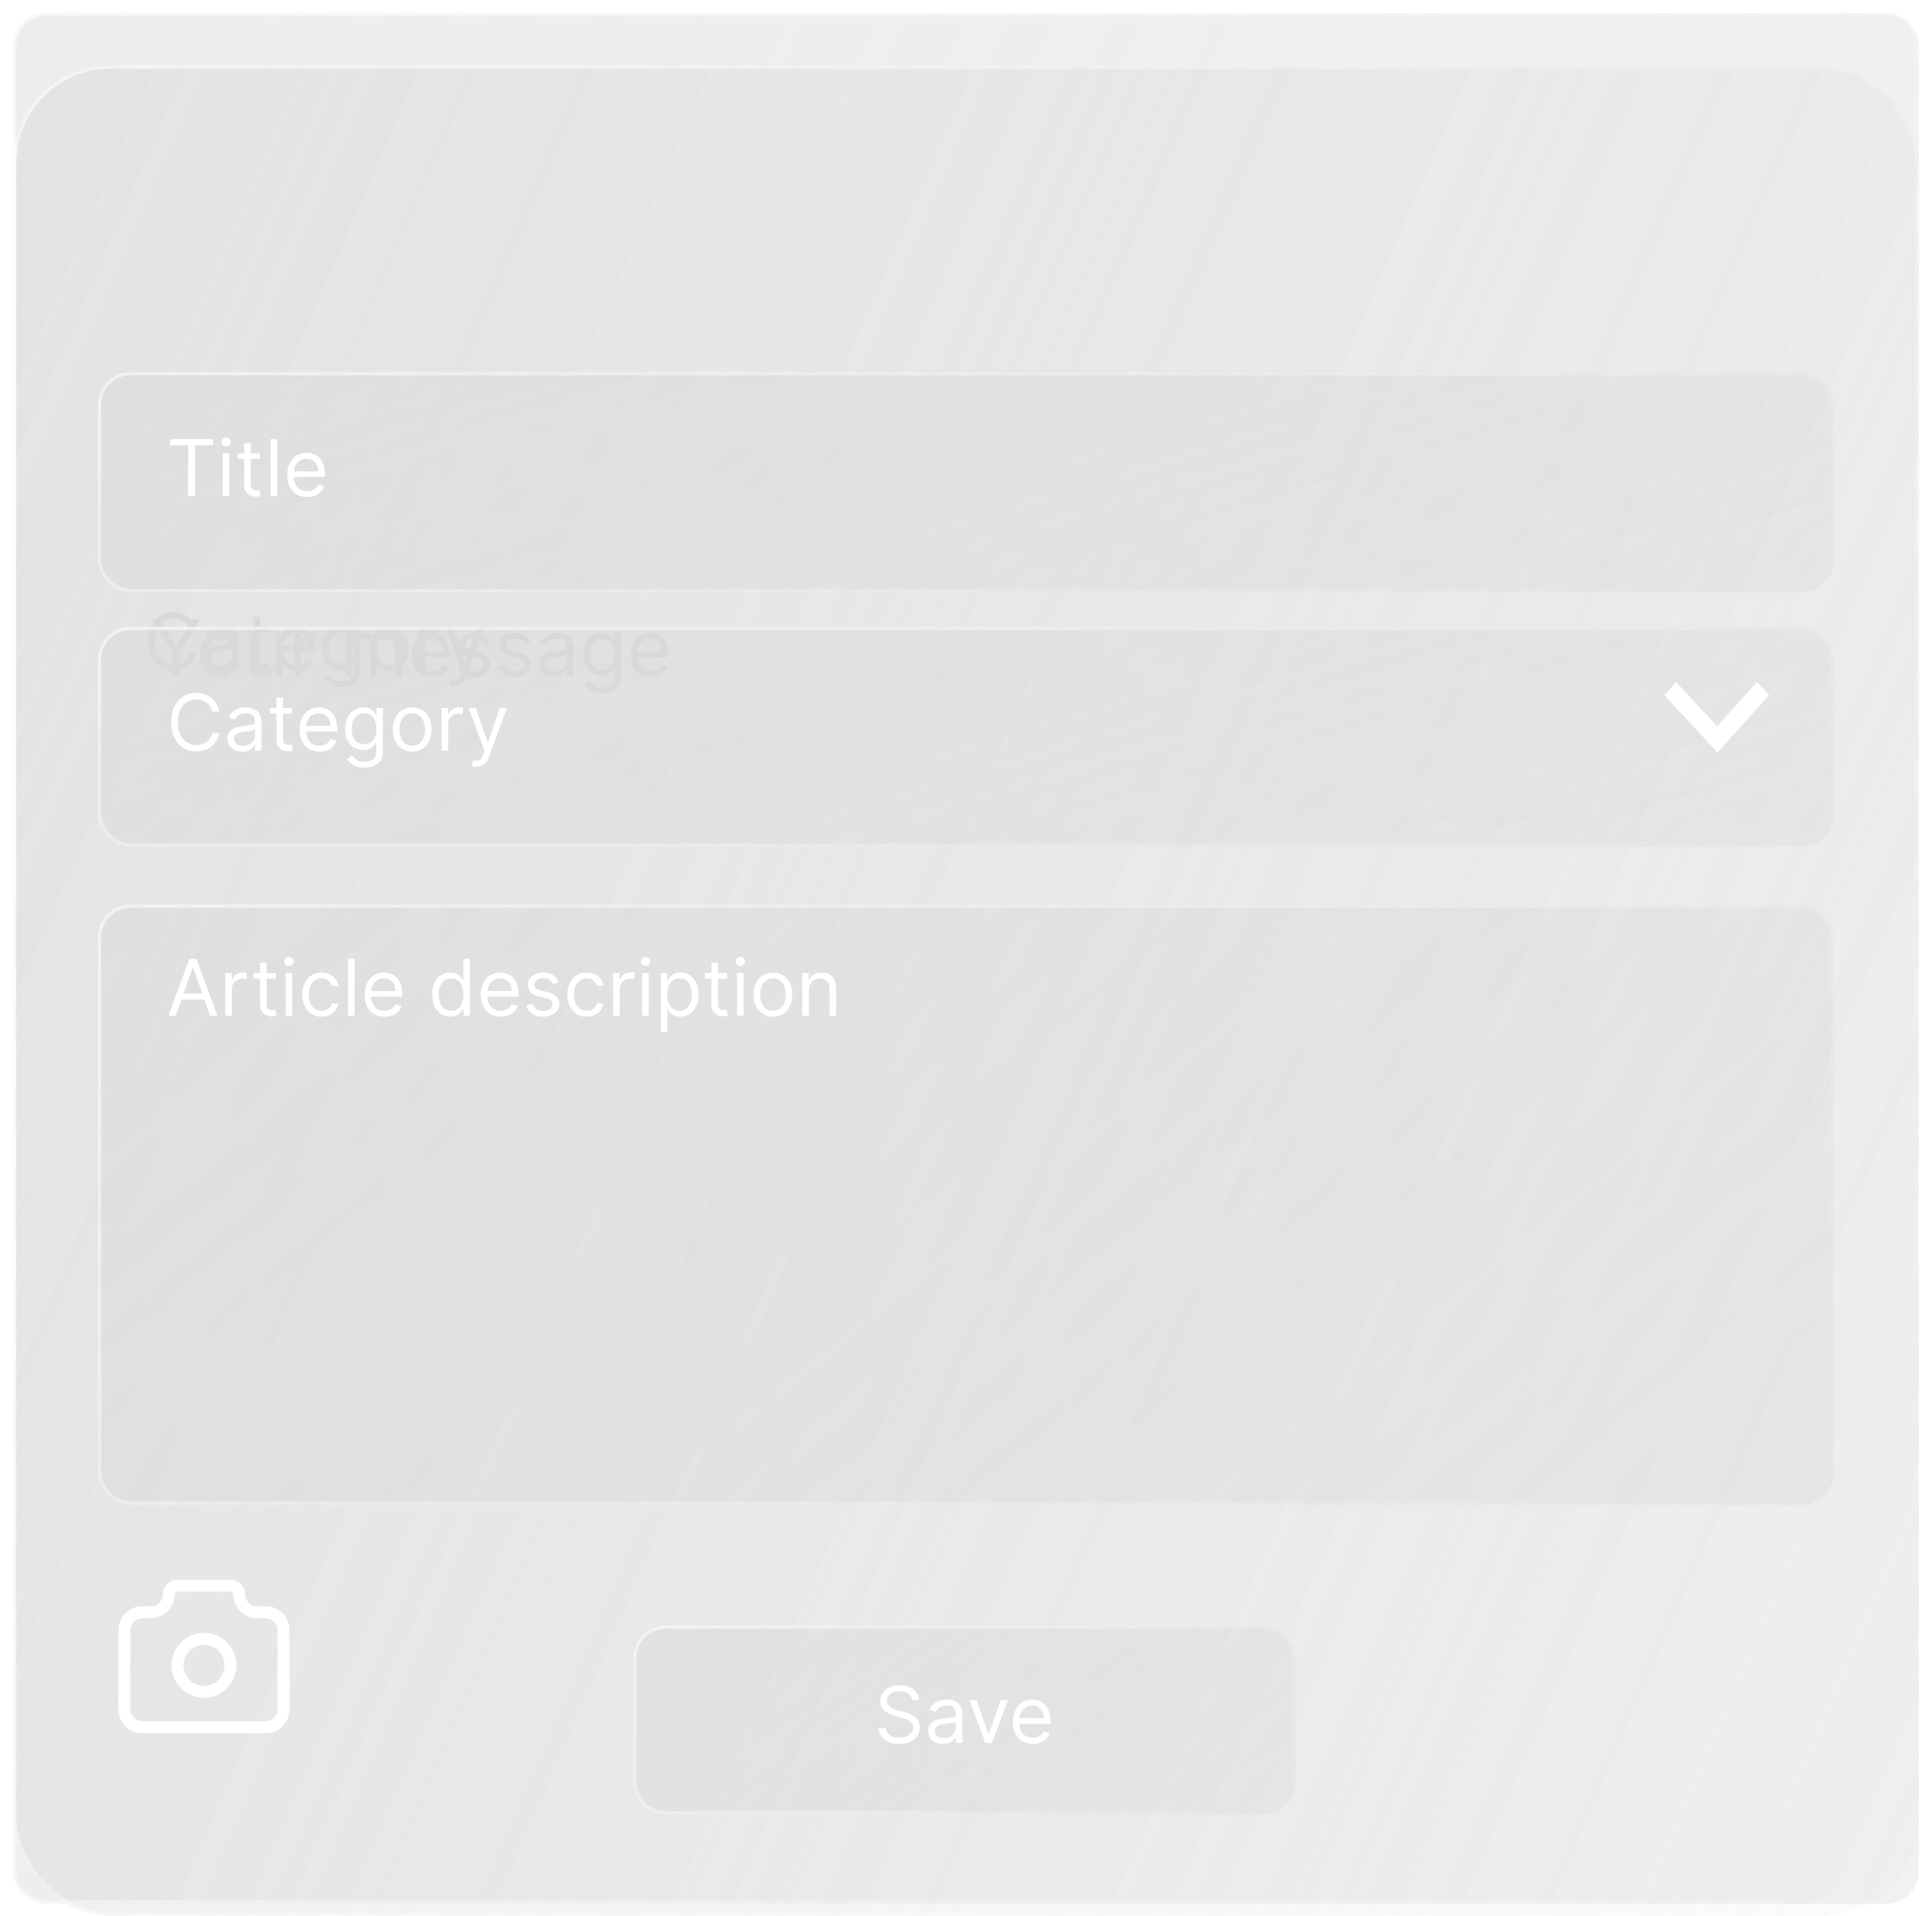 <svg width="592" height="587" viewBox="0 0 592 587" fill="none" xmlns="http://www.w3.org/2000/svg">
<g filter="url(#filter0_bi_195_8197)">
<rect x="4" width="584" height="579.231" rx="10" fill="url(#paint0_linear_195_8197)" fill-opacity="0.6"/>
<g filter="url(#filter1_bd_195_8197)">
<rect x="4" y="12" width="584" height="567" rx="30" fill="url(#paint1_linear_195_8197)" fill-opacity="0.6" shape-rendering="crispEdges"/>
<rect x="4.5" y="12.5" width="583" height="566" rx="29.5" stroke="url(#paint2_linear_195_8197)" stroke-opacity="0.6" shape-rendering="crispEdges"/>
</g>
<g filter="url(#filter2_bi_195_8197)">
<rect x="30" y="106" width="532" height="67.45" rx="10" fill="url(#paint3_linear_195_8197)" fill-opacity="0.6"/>
<rect x="30.5" y="106.5" width="531" height="66.45" rx="9.5" stroke="url(#paint4_linear_195_8197)" stroke-opacity="0.6"/>
</g>
<path d="M52.159 132.42V130.545H65.25V132.42H59.761V148H57.648V132.42H52.159ZM68.239 148V134.909H70.251V148H68.239ZM69.262 132.727C68.87 132.727 68.532 132.594 68.248 132.327C67.969 132.06 67.83 131.739 67.83 131.364C67.83 130.989 67.969 130.668 68.248 130.401C68.532 130.134 68.87 130 69.262 130C69.654 130 69.989 130.134 70.268 130.401C70.552 130.668 70.694 130.989 70.694 131.364C70.694 131.739 70.552 132.06 70.268 132.327C69.989 132.594 69.654 132.727 69.262 132.727ZM79.628 134.909V136.614H72.844V134.909H79.628ZM74.821 131.773H76.832V144.25C76.832 144.818 76.915 145.244 77.079 145.528C77.25 145.807 77.466 145.994 77.727 146.091C77.994 146.182 78.276 146.227 78.571 146.227C78.793 146.227 78.974 146.216 79.117 146.193C79.258 146.165 79.372 146.142 79.457 146.125L79.867 147.932C79.73 147.983 79.54 148.034 79.296 148.085C79.051 148.142 78.742 148.17 78.367 148.17C77.798 148.17 77.242 148.048 76.696 147.804C76.156 147.56 75.707 147.188 75.349 146.688C74.997 146.188 74.821 145.557 74.821 144.795V131.773ZM84.946 130.545V148H82.935V130.545H84.946ZM94.119 148.273C92.857 148.273 91.769 147.994 90.854 147.438C89.945 146.875 89.244 146.091 88.749 145.085C88.261 144.074 88.016 142.898 88.016 141.557C88.016 140.216 88.261 139.034 88.749 138.011C89.244 136.983 89.931 136.182 90.812 135.608C91.698 135.028 92.732 134.739 93.914 134.739C94.596 134.739 95.269 134.852 95.934 135.08C96.599 135.307 97.204 135.676 97.749 136.188C98.295 136.693 98.729 137.364 99.053 138.199C99.377 139.034 99.539 140.062 99.539 141.284V142.136H89.448V140.398H97.494C97.494 139.659 97.346 139 97.05 138.42C96.761 137.841 96.346 137.384 95.806 137.048C95.272 136.713 94.641 136.545 93.914 136.545C93.113 136.545 92.42 136.744 91.835 137.142C91.255 137.534 90.809 138.045 90.496 138.676C90.184 139.307 90.028 139.983 90.028 140.705V141.864C90.028 142.852 90.198 143.69 90.539 144.378C90.886 145.06 91.366 145.58 91.979 145.938C92.593 146.29 93.306 146.466 94.119 146.466C94.647 146.466 95.124 146.392 95.55 146.244C95.982 146.091 96.354 145.864 96.667 145.562C96.979 145.256 97.221 144.875 97.391 144.42L99.335 144.966C99.13 145.625 98.786 146.205 98.303 146.705C97.82 147.199 97.224 147.585 96.513 147.864C95.803 148.136 95.005 148.273 94.119 148.273Z" fill="white"/>
<path d="M46.614 185.729H49.034L53.875 193.877H54.08L58.92 185.729H61.341L55.034 195.99V203.184H52.92V195.99L46.614 185.729ZM67.269 203.456C66.087 203.456 65.05 203.175 64.158 202.613C63.271 202.05 62.578 201.263 62.078 200.252C61.584 199.24 61.337 198.059 61.337 196.706C61.337 195.343 61.584 194.152 62.078 193.135C62.578 192.118 63.271 191.328 64.158 190.766C65.05 190.203 66.087 189.922 67.269 189.922C68.45 189.922 69.484 190.203 70.371 190.766C71.263 191.328 71.956 192.118 72.45 193.135C72.95 194.152 73.2 195.343 73.2 196.706C73.2 198.059 72.95 199.24 72.45 200.252C71.956 201.263 71.263 202.05 70.371 202.613C69.484 203.175 68.45 203.456 67.269 203.456ZM67.269 201.65C68.166 201.65 68.905 201.419 69.484 200.959C70.064 200.499 70.493 199.894 70.771 199.144C71.05 198.394 71.189 197.581 71.189 196.706C71.189 195.831 71.05 195.016 70.771 194.26C70.493 193.505 70.064 192.894 69.484 192.428C68.905 191.962 68.166 191.729 67.269 191.729C66.371 191.729 65.632 191.962 65.053 192.428C64.473 192.894 64.044 193.505 63.766 194.26C63.487 195.016 63.348 195.831 63.348 196.706C63.348 197.581 63.487 198.394 63.766 199.144C64.044 199.894 64.473 200.499 65.053 200.959C65.632 201.419 66.371 201.65 67.269 201.65ZM84.521 197.831V190.093H86.532V203.184H84.521V200.968H84.384C84.077 201.632 83.6 202.198 82.952 202.664C82.305 203.124 81.487 203.354 80.498 203.354C79.68 203.354 78.952 203.175 78.316 202.817C77.68 202.453 77.18 201.908 76.816 201.181C76.452 200.448 76.271 199.525 76.271 198.411V190.093H78.282V198.275C78.282 199.229 78.549 199.99 79.083 200.559C79.623 201.127 80.31 201.411 81.146 201.411C81.646 201.411 82.154 201.283 82.671 201.027C83.194 200.772 83.631 200.38 83.984 199.851C84.342 199.323 84.521 198.65 84.521 197.831ZM90.216 203.184V190.093H92.159V192.07H92.296C92.534 191.422 92.966 190.897 93.591 190.493C94.216 190.09 94.921 189.888 95.704 189.888C95.852 189.888 96.037 189.891 96.258 189.897C96.48 189.902 96.648 189.911 96.761 189.922V191.968C96.693 191.951 96.537 191.925 96.293 191.891C96.054 191.851 95.801 191.831 95.534 191.831C94.898 191.831 94.329 191.965 93.829 192.232C93.335 192.493 92.943 192.857 92.653 193.323C92.369 193.783 92.227 194.309 92.227 194.9V203.184H90.216ZM105.896 203.184V190.093H107.839V192.138H108.009C108.282 191.439 108.722 190.897 109.33 190.51C109.938 190.118 110.668 189.922 111.521 189.922C112.384 189.922 113.103 190.118 113.677 190.51C114.256 190.897 114.708 191.439 115.032 192.138H115.168C115.504 191.462 116.006 190.925 116.677 190.527C117.347 190.124 118.151 189.922 119.089 189.922C120.259 189.922 121.217 190.289 121.961 191.022C122.705 191.749 123.077 192.882 123.077 194.422V203.184H121.066V194.422C121.066 193.456 120.802 192.766 120.273 192.351C119.745 191.936 119.123 191.729 118.407 191.729C117.487 191.729 116.773 192.007 116.268 192.564C115.762 193.115 115.509 193.814 115.509 194.661V203.184H113.464V194.218C113.464 193.473 113.222 192.874 112.739 192.419C112.256 191.959 111.634 191.729 110.873 191.729C110.35 191.729 109.862 191.868 109.407 192.147C108.958 192.425 108.594 192.811 108.316 193.306C108.043 193.794 107.907 194.36 107.907 195.002V203.184H105.896ZM132.244 203.456C130.982 203.456 129.894 203.178 128.979 202.621C128.07 202.059 127.369 201.275 126.874 200.269C126.386 199.257 126.141 198.081 126.141 196.74C126.141 195.4 126.386 194.218 126.874 193.195C127.369 192.167 128.056 191.365 128.937 190.792C129.823 190.212 130.857 189.922 132.039 189.922C132.721 189.922 133.394 190.036 134.059 190.263C134.724 190.49 135.329 190.86 135.874 191.371C136.42 191.877 136.854 192.547 137.178 193.382C137.502 194.218 137.664 195.246 137.664 196.468V197.32H127.573V195.581H135.619C135.619 194.843 135.471 194.184 135.175 193.604C134.886 193.025 134.471 192.567 133.931 192.232C133.397 191.897 132.766 191.729 132.039 191.729C131.238 191.729 130.545 191.928 129.96 192.326C129.38 192.718 128.934 193.229 128.621 193.86C128.309 194.49 128.153 195.167 128.153 195.888V197.047C128.153 198.036 128.323 198.874 128.664 199.561C129.011 200.243 129.491 200.763 130.104 201.121C130.718 201.473 131.431 201.65 132.244 201.65C132.772 201.65 133.249 201.576 133.675 201.428C134.107 201.275 134.479 201.047 134.792 200.746C135.104 200.439 135.346 200.059 135.516 199.604L137.46 200.15C137.255 200.809 136.911 201.388 136.428 201.888C135.945 202.382 135.349 202.769 134.638 203.047C133.928 203.32 133.13 203.456 132.244 203.456ZM149.996 193.025L148.19 193.536C148.076 193.235 147.908 192.942 147.687 192.658C147.471 192.368 147.175 192.13 146.8 191.942C146.425 191.755 145.945 191.661 145.36 191.661C144.559 191.661 143.891 191.846 143.357 192.215C142.829 192.578 142.565 193.042 142.565 193.604C142.565 194.104 142.746 194.499 143.11 194.789C143.474 195.078 144.042 195.32 144.815 195.513L146.758 195.99C147.928 196.275 148.8 196.709 149.374 197.294C149.948 197.874 150.235 198.621 150.235 199.536C150.235 200.286 150.019 200.956 149.587 201.547C149.161 202.138 148.565 202.604 147.798 202.945C147.031 203.286 146.138 203.456 145.121 203.456C143.786 203.456 142.681 203.167 141.806 202.587C140.931 202.007 140.377 201.161 140.144 200.047L142.053 199.57C142.235 200.275 142.579 200.803 143.085 201.155C143.596 201.507 144.263 201.684 145.087 201.684C146.025 201.684 146.769 201.485 147.32 201.087C147.877 200.684 148.156 200.201 148.156 199.638C148.156 199.184 147.996 198.803 147.678 198.496C147.36 198.184 146.871 197.951 146.212 197.797L144.031 197.286C142.832 197.002 141.951 196.561 141.388 195.965C140.832 195.363 140.553 194.61 140.553 193.706C140.553 192.968 140.761 192.314 141.175 191.746C141.596 191.178 142.167 190.732 142.888 190.408C143.616 190.084 144.44 189.922 145.36 189.922C146.656 189.922 147.673 190.206 148.411 190.775C149.156 191.343 149.684 192.093 149.996 193.025ZM162.536 193.025L160.729 193.536C160.615 193.235 160.447 192.942 160.226 192.658C160.01 192.368 159.714 192.13 159.339 191.942C158.964 191.755 158.484 191.661 157.899 191.661C157.098 191.661 156.43 191.846 155.896 192.215C155.368 192.578 155.104 193.042 155.104 193.604C155.104 194.104 155.286 194.499 155.649 194.789C156.013 195.078 156.581 195.32 157.354 195.513L159.297 195.99C160.467 196.275 161.339 196.709 161.913 197.294C162.487 197.874 162.774 198.621 162.774 199.536C162.774 200.286 162.558 200.956 162.126 201.547C161.7 202.138 161.104 202.604 160.337 202.945C159.57 203.286 158.678 203.456 157.661 203.456C156.325 203.456 155.22 203.167 154.345 202.587C153.47 202.007 152.916 201.161 152.683 200.047L154.592 199.57C154.774 200.275 155.118 200.803 155.624 201.155C156.135 201.507 156.803 201.684 157.626 201.684C158.564 201.684 159.308 201.485 159.859 201.087C160.416 200.684 160.695 200.201 160.695 199.638C160.695 199.184 160.536 198.803 160.217 198.496C159.899 198.184 159.411 197.951 158.751 197.797L156.57 197.286C155.371 197.002 154.49 196.561 153.928 195.965C153.371 195.363 153.092 194.61 153.092 193.706C153.092 192.968 153.3 192.314 153.714 191.746C154.135 191.178 154.706 190.732 155.428 190.408C156.155 190.084 156.979 189.922 157.899 189.922C159.195 189.922 160.212 190.206 160.95 190.775C161.695 191.343 162.223 192.093 162.536 193.025ZM169.654 203.49C168.825 203.49 168.072 203.334 167.396 203.022C166.719 202.703 166.183 202.246 165.785 201.65C165.387 201.047 165.188 200.32 165.188 199.468C165.188 198.718 165.336 198.11 165.631 197.644C165.927 197.172 166.322 196.803 166.816 196.536C167.31 196.269 167.856 196.07 168.452 195.939C169.055 195.803 169.66 195.695 170.268 195.615C171.063 195.513 171.708 195.436 172.202 195.385C172.702 195.328 173.066 195.235 173.293 195.104C173.526 194.973 173.643 194.746 173.643 194.422V194.354C173.643 193.513 173.413 192.86 172.952 192.394C172.498 191.928 171.808 191.695 170.881 191.695C169.921 191.695 169.168 191.905 168.623 192.326C168.077 192.746 167.694 193.195 167.472 193.672L165.563 192.99C165.904 192.195 166.359 191.576 166.927 191.132C167.501 190.684 168.126 190.371 168.802 190.195C169.484 190.013 170.154 189.922 170.813 189.922C171.234 189.922 171.717 189.973 172.262 190.076C172.813 190.172 173.344 190.374 173.856 190.681C174.373 190.988 174.802 191.451 175.143 192.07C175.484 192.689 175.654 193.519 175.654 194.559V203.184H173.643V201.411H173.54C173.404 201.695 173.177 201.999 172.859 202.323C172.54 202.647 172.117 202.922 171.589 203.15C171.06 203.377 170.415 203.49 169.654 203.49ZM169.961 201.684C170.756 201.684 171.427 201.527 171.972 201.215C172.523 200.902 172.938 200.499 173.217 200.005C173.501 199.51 173.643 198.99 173.643 198.445V196.604C173.558 196.706 173.37 196.8 173.08 196.885C172.796 196.965 172.467 197.036 172.092 197.098C171.722 197.155 171.362 197.206 171.009 197.252C170.663 197.292 170.381 197.326 170.165 197.354C169.643 197.422 169.154 197.533 168.7 197.686C168.251 197.834 167.887 198.059 167.609 198.36C167.336 198.655 167.2 199.059 167.2 199.57C167.2 200.269 167.458 200.797 167.975 201.155C168.498 201.507 169.16 201.684 169.961 201.684ZM184.609 208.365C183.638 208.365 182.803 208.24 182.104 207.99C181.405 207.746 180.822 207.422 180.357 207.019C179.896 206.621 179.53 206.195 179.257 205.74L180.859 204.615C181.041 204.854 181.271 205.127 181.55 205.434C181.828 205.746 182.209 206.016 182.692 206.243C183.18 206.476 183.82 206.593 184.609 206.593C185.666 206.593 186.538 206.337 187.226 205.826C187.913 205.314 188.257 204.513 188.257 203.422V200.763H188.087C187.939 201.002 187.729 201.297 187.456 201.65C187.189 201.996 186.803 202.306 186.297 202.578C185.797 202.846 185.121 202.979 184.268 202.979C183.212 202.979 182.263 202.729 181.422 202.229C180.587 201.729 179.925 201.002 179.436 200.047C178.953 199.093 178.712 197.934 178.712 196.57C178.712 195.229 178.947 194.061 179.419 193.067C179.891 192.067 180.547 191.294 181.388 190.749C182.229 190.198 183.2 189.922 184.303 189.922C185.155 189.922 185.831 190.064 186.331 190.348C186.837 190.627 187.223 190.945 187.49 191.303C187.763 191.655 187.973 191.945 188.121 192.172H188.325V190.093H190.268V203.559C190.268 204.684 190.013 205.598 189.501 206.303C188.996 207.013 188.314 207.533 187.456 207.863C186.604 208.198 185.655 208.365 184.609 208.365ZM184.541 201.172C185.348 201.172 186.03 200.988 186.587 200.618C187.143 200.249 187.567 199.718 187.857 199.025C188.146 198.331 188.291 197.502 188.291 196.536C188.291 195.593 188.149 194.76 187.865 194.039C187.581 193.317 187.161 192.752 186.604 192.343C186.047 191.934 185.359 191.729 184.541 191.729C183.689 191.729 182.979 191.945 182.411 192.377C181.848 192.809 181.425 193.388 181.141 194.115C180.862 194.843 180.723 195.65 180.723 196.536C180.723 197.445 180.865 198.249 181.149 198.948C181.439 199.641 181.865 200.186 182.428 200.584C182.996 200.976 183.7 201.172 184.541 201.172ZM199.439 203.456C198.178 203.456 197.089 203.178 196.175 202.621C195.266 202.059 194.564 201.275 194.07 200.269C193.581 199.257 193.337 198.081 193.337 196.74C193.337 195.4 193.581 194.218 194.07 193.195C194.564 192.167 195.251 191.365 196.132 190.792C197.018 190.212 198.053 189.922 199.234 189.922C199.916 189.922 200.589 190.036 201.254 190.263C201.919 190.49 202.524 190.86 203.07 191.371C203.615 191.877 204.05 192.547 204.374 193.382C204.697 194.218 204.859 195.246 204.859 196.468V197.32H194.768V195.581H202.814C202.814 194.843 202.666 194.184 202.371 193.604C202.081 193.025 201.666 192.567 201.126 192.232C200.592 191.897 199.962 191.729 199.234 191.729C198.433 191.729 197.74 191.928 197.155 192.326C196.575 192.718 196.129 193.229 195.817 193.86C195.504 194.49 195.348 195.167 195.348 195.888V197.047C195.348 198.036 195.518 198.874 195.859 199.561C196.206 200.243 196.686 200.763 197.3 201.121C197.913 201.473 198.626 201.65 199.439 201.65C199.967 201.65 200.445 201.576 200.871 201.428C201.303 201.275 201.675 201.047 201.987 200.746C202.3 200.439 202.541 200.059 202.712 199.604L204.655 200.15C204.45 200.809 204.107 201.388 203.624 201.888C203.141 202.382 202.544 202.769 201.834 203.047C201.124 203.32 200.325 203.456 199.439 203.456Z" fill="#D9D9D9"/>
<path d="M60.159 189.297H58.045C57.92 188.689 57.702 188.155 57.389 187.695C57.082 187.234 56.707 186.848 56.264 186.536C55.827 186.217 55.341 185.979 54.807 185.82C54.273 185.661 53.716 185.581 53.136 185.581C52.08 185.581 51.122 185.848 50.264 186.382C49.412 186.916 48.733 187.703 48.227 188.743C47.727 189.783 47.477 191.058 47.477 192.57C47.477 194.081 47.727 195.357 48.227 196.396C48.733 197.436 49.412 198.223 50.264 198.757C51.122 199.291 52.08 199.558 53.136 199.558C53.716 199.558 54.273 199.479 54.807 199.32C55.341 199.161 55.827 198.925 56.264 198.612C56.707 198.294 57.082 197.905 57.389 197.445C57.702 196.979 57.92 196.445 58.045 195.842H60.159C60 196.734 59.71 197.533 59.29 198.237C58.869 198.942 58.347 199.541 57.722 200.036C57.097 200.524 56.395 200.896 55.617 201.152C54.844 201.408 54.017 201.536 53.136 201.536C51.648 201.536 50.324 201.172 49.165 200.445C48.006 199.717 47.094 198.683 46.429 197.342C45.764 196.001 45.432 194.411 45.432 192.57C45.432 190.729 45.764 189.138 46.429 187.797C47.094 186.456 48.006 185.422 49.165 184.695C50.324 183.967 51.648 183.604 53.136 183.604C54.017 183.604 54.844 183.732 55.617 183.987C56.395 184.243 57.097 184.618 57.722 185.112C58.347 185.601 58.869 186.197 59.29 186.902C59.71 187.601 60 188.399 60.159 189.297ZM67.154 201.604C66.325 201.604 65.572 201.447 64.896 201.135C64.219 200.817 63.682 200.359 63.285 199.763C62.887 199.161 62.688 198.433 62.688 197.581C62.688 196.831 62.836 196.223 63.131 195.757C63.427 195.286 63.822 194.916 64.316 194.649C64.81 194.382 65.356 194.183 65.952 194.053C66.555 193.916 67.16 193.808 67.768 193.729C68.563 193.626 69.208 193.55 69.702 193.499C70.202 193.442 70.566 193.348 70.793 193.217C71.026 193.087 71.143 192.859 71.143 192.536V192.467C71.143 191.626 70.913 190.973 70.452 190.507C69.998 190.041 69.308 189.808 68.381 189.808C67.421 189.808 66.668 190.018 66.123 190.439C65.577 190.859 65.194 191.308 64.972 191.786L63.063 191.104C63.404 190.308 63.859 189.689 64.427 189.246C65.001 188.797 65.626 188.484 66.302 188.308C66.984 188.126 67.654 188.036 68.313 188.036C68.734 188.036 69.217 188.087 69.762 188.189C70.313 188.286 70.844 188.487 71.356 188.794C71.873 189.101 72.302 189.564 72.643 190.183C72.984 190.803 73.154 191.632 73.154 192.672V201.297H71.143V199.524H71.04C70.904 199.808 70.677 200.112 70.359 200.436C70.04 200.76 69.617 201.036 69.089 201.263C68.56 201.49 67.915 201.604 67.154 201.604ZM67.461 199.797C68.256 199.797 68.927 199.641 69.472 199.328C70.023 199.016 70.438 198.612 70.717 198.118C71.001 197.624 71.143 197.104 71.143 196.558V194.717C71.058 194.82 70.87 194.913 70.58 194.999C70.296 195.078 69.967 195.149 69.592 195.212C69.222 195.268 68.862 195.32 68.509 195.365C68.163 195.405 67.881 195.439 67.665 195.467C67.143 195.536 66.654 195.646 66.2 195.8C65.751 195.947 65.387 196.172 65.109 196.473C64.836 196.768 64.7 197.172 64.7 197.683C64.7 198.382 64.958 198.911 65.475 199.268C65.998 199.621 66.66 199.797 67.461 199.797ZM82.519 188.206V189.911H75.734V188.206H82.519ZM77.712 185.07H79.723V197.547C79.723 198.115 79.805 198.541 79.97 198.825C80.141 199.104 80.356 199.291 80.618 199.388C80.885 199.479 81.166 199.524 81.462 199.524C81.683 199.524 81.865 199.513 82.007 199.49C82.149 199.462 82.263 199.439 82.348 199.422L82.757 201.229C82.621 201.28 82.43 201.331 82.186 201.382C81.942 201.439 81.632 201.467 81.257 201.467C80.689 201.467 80.132 201.345 79.587 201.101C79.047 200.857 78.598 200.484 78.24 199.984C77.888 199.484 77.712 198.854 77.712 198.092V185.07ZM90.892 201.57C89.631 201.57 88.543 201.291 87.628 200.734C86.719 200.172 86.017 199.388 85.523 198.382C85.034 197.371 84.79 196.195 84.79 194.854C84.79 193.513 85.034 192.331 85.523 191.308C86.017 190.28 86.704 189.479 87.585 188.905C88.472 188.325 89.506 188.036 90.688 188.036C91.369 188.036 92.043 188.149 92.707 188.376C93.372 188.604 93.977 188.973 94.523 189.484C95.068 189.99 95.503 190.661 95.827 191.496C96.151 192.331 96.312 193.359 96.312 194.581V195.433H86.222V193.695H94.267C94.267 192.956 94.119 192.297 93.824 191.717C93.534 191.138 93.119 190.68 92.579 190.345C92.046 190.01 91.415 189.842 90.688 189.842C89.886 189.842 89.193 190.041 88.608 190.439C88.028 190.831 87.582 191.342 87.27 191.973C86.957 192.604 86.801 193.28 86.801 194.001V195.161C86.801 196.149 86.972 196.987 87.312 197.675C87.659 198.357 88.139 198.876 88.753 199.234C89.367 199.587 90.079 199.763 90.892 199.763C91.421 199.763 91.898 199.689 92.324 199.541C92.756 199.388 93.128 199.161 93.44 198.859C93.753 198.553 93.994 198.172 94.165 197.717L96.108 198.263C95.903 198.922 95.56 199.501 95.077 200.001C94.594 200.496 93.997 200.882 93.287 201.161C92.577 201.433 91.778 201.57 90.892 201.57ZM104.656 206.479C103.685 206.479 102.849 206.354 102.151 206.104C101.452 205.859 100.869 205.536 100.403 205.132C99.943 204.734 99.577 204.308 99.304 203.854L100.906 202.729C101.088 202.967 101.318 203.24 101.597 203.547C101.875 203.859 102.256 204.129 102.739 204.357C103.227 204.589 103.866 204.706 104.656 204.706C105.713 204.706 106.585 204.45 107.273 203.939C107.96 203.428 108.304 202.626 108.304 201.536V198.876H108.134C107.986 199.115 107.776 199.411 107.503 199.763C107.236 200.109 106.849 200.419 106.344 200.692C105.844 200.959 105.168 201.092 104.315 201.092C103.259 201.092 102.31 200.842 101.469 200.342C100.634 199.842 99.972 199.115 99.483 198.161C99 197.206 98.758 196.047 98.758 194.683C98.758 193.342 98.994 192.175 99.466 191.18C99.938 190.18 100.594 189.408 101.435 188.862C102.276 188.311 103.247 188.036 104.349 188.036C105.202 188.036 105.878 188.178 106.378 188.462C106.884 188.74 107.27 189.058 107.537 189.416C107.81 189.768 108.02 190.058 108.168 190.286H108.372V188.206H110.315V201.672C110.315 202.797 110.06 203.712 109.548 204.416C109.043 205.126 108.361 205.646 107.503 205.976C106.651 206.311 105.702 206.479 104.656 206.479ZM104.588 199.286C105.395 199.286 106.077 199.101 106.634 198.732C107.19 198.362 107.614 197.831 107.903 197.138C108.193 196.445 108.338 195.615 108.338 194.649C108.338 193.706 108.196 192.874 107.912 192.152C107.628 191.43 107.207 190.865 106.651 190.456C106.094 190.047 105.406 189.842 104.588 189.842C103.736 189.842 103.026 190.058 102.457 190.49C101.895 190.922 101.472 191.501 101.188 192.229C100.909 192.956 100.77 193.763 100.77 194.649C100.77 195.558 100.912 196.362 101.196 197.061C101.486 197.754 101.912 198.3 102.474 198.697C103.043 199.089 103.747 199.286 104.588 199.286ZM119.315 201.57C118.134 201.57 117.097 201.288 116.205 200.726C115.318 200.163 114.625 199.376 114.125 198.365C113.631 197.354 113.384 196.172 113.384 194.82C113.384 193.456 113.631 192.266 114.125 191.249C114.625 190.232 115.318 189.442 116.205 188.879C117.097 188.317 118.134 188.036 119.315 188.036C120.497 188.036 121.531 188.317 122.418 188.879C123.31 189.442 124.003 190.232 124.497 191.249C124.997 192.266 125.247 193.456 125.247 194.82C125.247 196.172 124.997 197.354 124.497 198.365C124.003 199.376 123.31 200.163 122.418 200.726C121.531 201.288 120.497 201.57 119.315 201.57ZM119.315 199.763C120.213 199.763 120.952 199.533 121.531 199.072C122.111 198.612 122.54 198.007 122.818 197.257C123.097 196.507 123.236 195.695 123.236 194.82C123.236 193.945 123.097 193.129 122.818 192.374C122.54 191.618 122.111 191.007 121.531 190.541C120.952 190.075 120.213 189.842 119.315 189.842C118.418 189.842 117.679 190.075 117.099 190.541C116.52 191.007 116.091 191.618 115.812 192.374C115.534 193.129 115.395 193.945 115.395 194.82C115.395 195.695 115.534 196.507 115.812 197.257C116.091 198.007 116.52 198.612 117.099 199.072C117.679 199.533 118.418 199.763 119.315 199.763ZM128.317 201.297V188.206H130.261V190.183H130.397C130.636 189.536 131.067 189.01 131.692 188.607C132.317 188.203 133.022 188.001 133.806 188.001C133.954 188.001 134.138 188.004 134.36 188.01C134.582 188.016 134.749 188.024 134.863 188.036V190.081C134.795 190.064 134.638 190.038 134.394 190.004C134.156 189.964 133.903 189.945 133.636 189.945C132.999 189.945 132.431 190.078 131.931 190.345C131.437 190.607 131.045 190.97 130.755 191.436C130.471 191.896 130.329 192.422 130.329 193.013V201.297H128.317ZM138.941 206.206C138.6 206.206 138.296 206.178 138.029 206.121C137.762 206.07 137.577 206.018 137.475 205.967L137.987 204.195C138.475 204.32 138.907 204.365 139.282 204.331C139.657 204.297 139.989 204.129 140.279 203.828C140.575 203.533 140.844 203.053 141.089 202.388L141.464 201.365L136.623 188.206H138.805L142.418 198.638H142.555L146.168 188.206H148.35L142.793 203.206C142.543 203.882 142.234 204.442 141.864 204.885C141.495 205.334 141.066 205.666 140.577 205.882C140.094 206.098 139.549 206.206 138.941 206.206Z" fill="#D9D9D9"/>
<g filter="url(#filter3_bi_195_8197)">
<rect x="30" y="184" width="532" height="67.45" rx="10" fill="url(#paint5_linear_195_8197)" fill-opacity="0.6"/>
<rect x="30.5" y="184.5" width="531" height="66.45" rx="9.5" stroke="url(#paint6_linear_195_8197)" stroke-opacity="0.6"/>
</g>
<path d="M67.159 214H65.046C64.921 213.392 64.702 212.858 64.389 212.398C64.082 211.938 63.707 211.551 63.264 211.239C62.827 210.92 62.341 210.682 61.807 210.523C61.273 210.364 60.716 210.284 60.136 210.284C59.08 210.284 58.122 210.551 57.264 211.085C56.412 211.619 55.733 212.406 55.227 213.446C54.727 214.486 54.477 215.761 54.477 217.273C54.477 218.784 54.727 220.06 55.227 221.099C55.733 222.139 56.412 222.926 57.264 223.46C58.122 223.994 59.08 224.261 60.136 224.261C60.716 224.261 61.273 224.182 61.807 224.023C62.341 223.864 62.827 223.628 63.264 223.315C63.707 222.997 64.082 222.608 64.389 222.148C64.702 221.682 64.921 221.148 65.046 220.545H67.159C67 221.437 66.71 222.236 66.29 222.94C65.869 223.645 65.347 224.244 64.722 224.739C64.097 225.227 63.395 225.599 62.617 225.855C61.844 226.111 61.017 226.239 60.136 226.239C58.648 226.239 57.324 225.875 56.165 225.148C55.006 224.42 54.094 223.386 53.429 222.045C52.764 220.705 52.432 219.114 52.432 217.273C52.432 215.432 52.764 213.841 53.429 212.5C54.094 211.159 55.006 210.125 56.165 209.398C57.324 208.67 58.648 208.307 60.136 208.307C61.017 208.307 61.844 208.435 62.617 208.69C63.395 208.946 64.097 209.321 64.722 209.815C65.347 210.304 65.869 210.901 66.29 211.605C66.71 212.304 67 213.102 67.159 214ZM74.154 226.307C73.325 226.307 72.572 226.151 71.896 225.838C71.219 225.52 70.683 225.062 70.285 224.466C69.887 223.864 69.688 223.136 69.688 222.284C69.688 221.534 69.836 220.926 70.131 220.46C70.427 219.989 70.822 219.619 71.316 219.352C71.81 219.085 72.356 218.886 72.952 218.756C73.555 218.619 74.16 218.511 74.768 218.432C75.563 218.33 76.208 218.253 76.702 218.202C77.202 218.145 77.566 218.051 77.793 217.92C78.026 217.79 78.143 217.562 78.143 217.239V217.17C78.143 216.33 77.913 215.676 77.452 215.21C76.998 214.744 76.308 214.511 75.381 214.511C74.421 214.511 73.668 214.722 73.123 215.142C72.577 215.562 72.194 216.011 71.972 216.489L70.063 215.807C70.404 215.011 70.859 214.392 71.427 213.949C72.001 213.5 72.626 213.187 73.302 213.011C73.984 212.83 74.654 212.739 75.313 212.739C75.734 212.739 76.217 212.79 76.762 212.892C77.313 212.989 77.844 213.19 78.356 213.497C78.873 213.804 79.302 214.267 79.643 214.886C79.984 215.506 80.154 216.335 80.154 217.375V226H78.143V224.227H78.04C77.904 224.511 77.677 224.815 77.359 225.139C77.04 225.463 76.617 225.739 76.089 225.966C75.56 226.193 74.915 226.307 74.154 226.307ZM74.461 224.5C75.256 224.5 75.927 224.344 76.472 224.031C77.023 223.719 77.438 223.315 77.717 222.821C78.001 222.327 78.143 221.807 78.143 221.261V219.42C78.058 219.523 77.87 219.616 77.58 219.702C77.296 219.781 76.967 219.852 76.592 219.915C76.222 219.972 75.862 220.023 75.509 220.068C75.163 220.108 74.881 220.142 74.665 220.17C74.143 220.239 73.654 220.349 73.2 220.503C72.751 220.651 72.387 220.875 72.109 221.176C71.836 221.472 71.7 221.875 71.7 222.386C71.7 223.085 71.958 223.614 72.475 223.972C72.998 224.324 73.66 224.5 74.461 224.5ZM89.519 212.909V214.614H82.734V212.909H89.519ZM84.712 209.773H86.723V222.25C86.723 222.818 86.805 223.244 86.97 223.528C87.141 223.807 87.356 223.994 87.618 224.091C87.885 224.182 88.166 224.227 88.462 224.227C88.683 224.227 88.865 224.216 89.007 224.193C89.149 224.165 89.263 224.142 89.348 224.125L89.757 225.932C89.621 225.983 89.43 226.034 89.186 226.085C88.942 226.142 88.632 226.17 88.257 226.17C87.689 226.17 87.132 226.048 86.587 225.804C86.047 225.56 85.598 225.188 85.24 224.688C84.888 224.188 84.712 223.557 84.712 222.795V209.773ZM97.892 226.273C96.631 226.273 95.543 225.994 94.628 225.438C93.719 224.875 93.017 224.091 92.523 223.085C92.034 222.074 91.79 220.898 91.79 219.557C91.79 218.216 92.034 217.034 92.523 216.011C93.017 214.983 93.704 214.182 94.585 213.608C95.472 213.028 96.506 212.739 97.688 212.739C98.369 212.739 99.043 212.852 99.707 213.08C100.372 213.307 100.977 213.676 101.523 214.188C102.068 214.693 102.503 215.364 102.827 216.199C103.151 217.034 103.312 218.062 103.312 219.284V220.136H93.222V218.398H101.267C101.267 217.659 101.119 217 100.824 216.42C100.534 215.841 100.119 215.384 99.579 215.048C99.046 214.713 98.415 214.545 97.688 214.545C96.886 214.545 96.193 214.744 95.608 215.142C95.028 215.534 94.582 216.045 94.27 216.676C93.957 217.307 93.801 217.983 93.801 218.705V219.864C93.801 220.852 93.972 221.69 94.312 222.378C94.659 223.06 95.139 223.58 95.753 223.938C96.367 224.29 97.079 224.466 97.892 224.466C98.421 224.466 98.898 224.392 99.324 224.244C99.756 224.091 100.128 223.864 100.44 223.562C100.753 223.256 100.994 222.875 101.165 222.42L103.108 222.966C102.903 223.625 102.56 224.205 102.077 224.705C101.594 225.199 100.997 225.585 100.287 225.864C99.577 226.136 98.778 226.273 97.892 226.273ZM111.656 231.182C110.685 231.182 109.849 231.057 109.151 230.807C108.452 230.562 107.869 230.239 107.403 229.835C106.943 229.438 106.577 229.011 106.304 228.557L107.906 227.432C108.088 227.67 108.318 227.943 108.597 228.25C108.875 228.562 109.256 228.832 109.739 229.06C110.227 229.293 110.866 229.409 111.656 229.409C112.713 229.409 113.585 229.153 114.273 228.642C114.96 228.131 115.304 227.33 115.304 226.239V223.58H115.134C114.986 223.818 114.776 224.114 114.503 224.466C114.236 224.812 113.849 225.122 113.344 225.395C112.844 225.662 112.168 225.795 111.315 225.795C110.259 225.795 109.31 225.545 108.469 225.045C107.634 224.545 106.972 223.818 106.483 222.864C106 221.909 105.759 220.75 105.759 219.386C105.759 218.045 105.994 216.878 106.466 215.884C106.938 214.884 107.594 214.111 108.435 213.565C109.276 213.014 110.247 212.739 111.349 212.739C112.202 212.739 112.878 212.881 113.378 213.165C113.884 213.443 114.27 213.761 114.537 214.119C114.81 214.472 115.02 214.761 115.168 214.989H115.372V212.909H117.315V226.375C117.315 227.5 117.06 228.415 116.548 229.119C116.043 229.83 115.361 230.349 114.503 230.679C113.651 231.014 112.702 231.182 111.656 231.182ZM111.588 223.989C112.395 223.989 113.077 223.804 113.634 223.435C114.19 223.065 114.614 222.534 114.903 221.841C115.193 221.148 115.338 220.318 115.338 219.352C115.338 218.409 115.196 217.577 114.912 216.855C114.628 216.134 114.207 215.568 113.651 215.159C113.094 214.75 112.406 214.545 111.588 214.545C110.736 214.545 110.026 214.761 109.457 215.193C108.895 215.625 108.472 216.205 108.188 216.932C107.909 217.659 107.77 218.466 107.77 219.352C107.77 220.261 107.912 221.065 108.196 221.764C108.486 222.457 108.912 223.003 109.474 223.401C110.043 223.793 110.747 223.989 111.588 223.989ZM126.315 226.273C125.134 226.273 124.097 225.991 123.205 225.429C122.318 224.866 121.625 224.08 121.125 223.068C120.631 222.057 120.384 220.875 120.384 219.523C120.384 218.159 120.631 216.969 121.125 215.952C121.625 214.935 122.318 214.145 123.205 213.582C124.097 213.02 125.134 212.739 126.315 212.739C127.497 212.739 128.531 213.02 129.418 213.582C130.31 214.145 131.003 214.935 131.497 215.952C131.997 216.969 132.247 218.159 132.247 219.523C132.247 220.875 131.997 222.057 131.497 223.068C131.003 224.08 130.31 224.866 129.418 225.429C128.531 225.991 127.497 226.273 126.315 226.273ZM126.315 224.466C127.213 224.466 127.952 224.236 128.531 223.776C129.111 223.315 129.54 222.71 129.818 221.96C130.097 221.21 130.236 220.398 130.236 219.523C130.236 218.648 130.097 217.832 129.818 217.077C129.54 216.321 129.111 215.71 128.531 215.244C127.952 214.778 127.213 214.545 126.315 214.545C125.418 214.545 124.679 214.778 124.099 215.244C123.52 215.71 123.091 216.321 122.812 217.077C122.534 217.832 122.395 218.648 122.395 219.523C122.395 220.398 122.534 221.21 122.812 221.96C123.091 222.71 123.52 223.315 124.099 223.776C124.679 224.236 125.418 224.466 126.315 224.466ZM135.317 226V212.909H137.261V214.886H137.397C137.636 214.239 138.067 213.713 138.692 213.31C139.317 212.906 140.022 212.705 140.806 212.705C140.954 212.705 141.138 212.707 141.36 212.713C141.582 212.719 141.749 212.727 141.863 212.739V214.784C141.795 214.767 141.638 214.741 141.394 214.707C141.156 214.668 140.903 214.648 140.636 214.648C139.999 214.648 139.431 214.781 138.931 215.048C138.437 215.31 138.045 215.673 137.755 216.139C137.471 216.599 137.329 217.125 137.329 217.716V226H135.317ZM145.941 230.909C145.6 230.909 145.296 230.881 145.029 230.824C144.762 230.773 144.577 230.722 144.475 230.67L144.987 228.898C145.475 229.023 145.907 229.068 146.282 229.034C146.657 229 146.989 228.832 147.279 228.531C147.575 228.236 147.844 227.756 148.089 227.091L148.464 226.068L143.623 212.909H145.805L149.418 223.341H149.555L153.168 212.909H155.35L149.793 227.909C149.543 228.585 149.234 229.145 148.864 229.588C148.495 230.037 148.066 230.369 147.577 230.585C147.094 230.801 146.549 230.909 145.941 230.909Z" fill="white"/>
<g filter="url(#filter4_bi_195_8197)">
<rect x="30" y="269.127" width="532" height="183.958" rx="10" fill="url(#paint7_linear_195_8197)" fill-opacity="0.6"/>
<rect x="30.5" y="269.627" width="531" height="182.958" rx="9.5" stroke="url(#paint8_linear_195_8197)" stroke-opacity="0.6"/>
</g>
<path d="M53.83 307.221H51.614L58.023 289.766H60.205L66.614 307.221H64.398L59.182 292.528H59.045L53.83 307.221ZM54.648 300.403H63.58V302.278H54.648V300.403ZM69.06 307.221V294.13H71.003V296.107H71.139C71.378 295.459 71.81 294.934 72.435 294.53C73.06 294.127 73.764 293.925 74.548 293.925C74.696 293.925 74.881 293.928 75.102 293.934C75.324 293.939 75.492 293.948 75.605 293.959V296.005C75.537 295.988 75.381 295.962 75.136 295.928C74.898 295.888 74.645 295.868 74.378 295.868C73.742 295.868 73.173 296.002 72.673 296.269C72.179 296.53 71.787 296.894 71.497 297.36C71.213 297.82 71.071 298.346 71.071 298.937V307.221H69.06ZM84.503 294.13V295.834H77.719V294.13H84.503ZM79.696 290.993H81.707V303.471C81.707 304.039 81.79 304.465 81.954 304.749C82.125 305.028 82.341 305.215 82.602 305.312C82.869 305.403 83.151 305.448 83.446 305.448C83.668 305.448 83.849 305.437 83.992 305.414C84.133 305.385 84.247 305.363 84.332 305.346L84.742 307.153C84.605 307.204 84.415 307.255 84.171 307.306C83.926 307.363 83.617 307.391 83.242 307.391C82.673 307.391 82.117 307.269 81.571 307.025C81.031 306.78 80.582 306.408 80.224 305.908C79.872 305.408 79.696 304.778 79.696 304.016V290.993ZM87.528 307.221V294.13H89.54V307.221H87.528ZM88.551 291.948C88.159 291.948 87.821 291.814 87.537 291.547C87.258 291.28 87.119 290.959 87.119 290.584C87.119 290.209 87.258 289.888 87.537 289.621C87.821 289.354 88.159 289.221 88.551 289.221C88.943 289.221 89.278 289.354 89.557 289.621C89.841 289.888 89.983 290.209 89.983 290.584C89.983 290.959 89.841 291.28 89.557 291.547C89.278 291.814 88.943 291.948 88.551 291.948ZM98.542 307.493C97.315 307.493 96.258 307.204 95.371 306.624C94.485 306.045 93.803 305.246 93.326 304.229C92.849 303.212 92.61 302.05 92.61 300.743C92.61 299.414 92.854 298.241 93.343 297.224C93.837 296.201 94.525 295.403 95.406 294.829C96.292 294.249 97.326 293.959 98.508 293.959C99.428 293.959 100.258 294.13 100.996 294.471C101.735 294.812 102.34 295.289 102.812 295.903C103.283 296.516 103.576 297.232 103.69 298.05H101.678C101.525 297.454 101.184 296.925 100.656 296.465C100.133 295.999 99.428 295.766 98.542 295.766C97.758 295.766 97.07 295.971 96.479 296.38C95.894 296.783 95.437 297.354 95.107 298.093C94.783 298.826 94.621 299.687 94.621 300.675C94.621 301.687 94.781 302.567 95.099 303.317C95.423 304.067 95.877 304.65 96.462 305.064C97.053 305.479 97.746 305.687 98.542 305.687C99.065 305.687 99.539 305.596 99.965 305.414C100.391 305.232 100.752 304.971 101.048 304.63C101.343 304.289 101.553 303.88 101.678 303.403H103.69C103.576 304.175 103.295 304.871 102.846 305.491C102.403 306.104 101.815 306.593 101.082 306.956C100.354 307.314 99.508 307.493 98.542 307.493ZM108.641 289.766V307.221H106.63V289.766H108.641ZM117.814 307.493C116.553 307.493 115.464 307.215 114.55 306.658C113.641 306.096 112.939 305.312 112.445 304.306C111.956 303.295 111.712 302.118 111.712 300.778C111.712 299.437 111.956 298.255 112.445 297.232C112.939 296.204 113.626 295.403 114.507 294.829C115.393 294.249 116.428 293.959 117.609 293.959C118.291 293.959 118.964 294.073 119.629 294.3C120.294 294.528 120.899 294.897 121.445 295.408C121.99 295.914 122.425 296.584 122.749 297.42C123.072 298.255 123.234 299.283 123.234 300.505V301.357H113.143V299.618H121.189C121.189 298.88 121.041 298.221 120.746 297.641C120.456 297.062 120.041 296.604 119.501 296.269C118.967 295.934 118.337 295.766 117.609 295.766C116.808 295.766 116.115 295.965 115.53 296.363C114.95 296.755 114.504 297.266 114.192 297.897C113.879 298.528 113.723 299.204 113.723 299.925V301.084C113.723 302.073 113.893 302.911 114.234 303.599C114.581 304.28 115.061 304.8 115.675 305.158C116.288 305.51 117.001 305.687 117.814 305.687C118.342 305.687 118.82 305.613 119.246 305.465C119.678 305.312 120.05 305.084 120.362 304.783C120.675 304.476 120.916 304.096 121.087 303.641L123.03 304.187C122.825 304.846 122.482 305.425 121.999 305.925C121.516 306.42 120.919 306.806 120.209 307.084C119.499 307.357 118.7 307.493 117.814 307.493ZM137.987 307.493C136.896 307.493 135.933 307.218 135.098 306.667C134.263 306.11 133.609 305.326 133.138 304.314C132.666 303.297 132.43 302.096 132.43 300.709C132.43 299.334 132.666 298.141 133.138 297.13C133.609 296.118 134.266 295.337 135.107 294.786C135.947 294.235 136.919 293.959 138.021 293.959C138.874 293.959 139.547 294.101 140.041 294.385C140.541 294.664 140.922 294.982 141.183 295.34C141.45 295.692 141.658 295.982 141.805 296.209H141.976V289.766H143.987V307.221H142.044V305.209H141.805C141.658 305.448 141.447 305.749 141.175 306.113C140.902 306.471 140.513 306.792 140.007 307.076C139.501 307.354 138.828 307.493 137.987 307.493ZM138.26 305.687C139.067 305.687 139.749 305.476 140.305 305.056C140.862 304.63 141.286 304.042 141.575 303.292C141.865 302.536 142.01 301.664 142.01 300.675C142.01 299.698 141.868 298.843 141.584 298.11C141.3 297.371 140.879 296.797 140.322 296.388C139.766 295.974 139.078 295.766 138.26 295.766C137.408 295.766 136.697 295.985 136.129 296.422C135.567 296.854 135.143 297.442 134.859 298.187C134.581 298.925 134.442 299.755 134.442 300.675C134.442 301.607 134.584 302.454 134.868 303.215C135.158 303.971 135.584 304.573 136.146 305.022C136.714 305.465 137.419 305.687 138.26 305.687ZM153.439 307.493C152.178 307.493 151.089 307.215 150.175 306.658C149.266 306.096 148.564 305.312 148.07 304.306C147.581 303.295 147.337 302.118 147.337 300.778C147.337 299.437 147.581 298.255 148.07 297.232C148.564 296.204 149.251 295.403 150.132 294.829C151.018 294.249 152.053 293.959 153.234 293.959C153.916 293.959 154.589 294.073 155.254 294.3C155.919 294.528 156.524 294.897 157.07 295.408C157.615 295.914 158.05 296.584 158.374 297.42C158.697 298.255 158.859 299.283 158.859 300.505V301.357H148.768V299.618H156.814C156.814 298.88 156.666 298.221 156.371 297.641C156.081 297.062 155.666 296.604 155.126 296.269C154.592 295.934 153.962 295.766 153.234 295.766C152.433 295.766 151.74 295.965 151.155 296.363C150.575 296.755 150.129 297.266 149.817 297.897C149.504 298.528 149.348 299.204 149.348 299.925V301.084C149.348 302.073 149.518 302.911 149.859 303.599C150.206 304.28 150.686 304.8 151.3 305.158C151.913 305.51 152.626 305.687 153.439 305.687C153.967 305.687 154.445 305.613 154.871 305.465C155.303 305.312 155.675 305.084 155.987 304.783C156.3 304.476 156.541 304.096 156.712 303.641L158.655 304.187C158.45 304.846 158.107 305.425 157.624 305.925C157.141 306.42 156.544 306.806 155.834 307.084C155.124 307.357 154.325 307.493 153.439 307.493ZM171.192 297.062L169.385 297.573C169.271 297.272 169.104 296.979 168.882 296.695C168.666 296.405 168.371 296.167 167.996 295.979C167.621 295.792 167.141 295.698 166.555 295.698C165.754 295.698 165.087 295.883 164.553 296.252C164.024 296.616 163.76 297.079 163.76 297.641C163.76 298.141 163.942 298.536 164.305 298.826C164.669 299.116 165.237 299.357 166.01 299.55L167.953 300.028C169.124 300.312 169.996 300.746 170.57 301.331C171.143 301.911 171.43 302.658 171.43 303.573C171.43 304.323 171.214 304.993 170.783 305.584C170.357 306.175 169.76 306.641 168.993 306.982C168.226 307.323 167.334 307.493 166.317 307.493C164.982 307.493 163.876 307.204 163.001 306.624C162.126 306.045 161.572 305.198 161.339 304.084L163.249 303.607C163.43 304.312 163.774 304.84 164.28 305.192C164.791 305.545 165.459 305.721 166.283 305.721C167.22 305.721 167.964 305.522 168.516 305.124C169.072 304.721 169.351 304.238 169.351 303.675C169.351 303.221 169.192 302.84 168.874 302.533C168.555 302.221 168.067 301.988 167.408 301.834L165.226 301.323C164.027 301.039 163.146 300.599 162.584 300.002C162.027 299.4 161.749 298.647 161.749 297.743C161.749 297.005 161.956 296.351 162.371 295.783C162.791 295.215 163.362 294.769 164.084 294.445C164.811 294.121 165.635 293.959 166.555 293.959C167.851 293.959 168.868 294.243 169.607 294.812C170.351 295.38 170.879 296.13 171.192 297.062ZM179.776 307.493C178.549 307.493 177.492 307.204 176.606 306.624C175.719 306.045 175.038 305.246 174.56 304.229C174.083 303.212 173.844 302.05 173.844 300.743C173.844 299.414 174.089 298.241 174.577 297.224C175.072 296.201 175.759 295.403 176.64 294.829C177.526 294.249 178.56 293.959 179.742 293.959C180.663 293.959 181.492 294.13 182.231 294.471C182.969 294.812 183.575 295.289 184.046 295.903C184.518 296.516 184.81 297.232 184.924 298.05H182.913C182.759 297.454 182.418 296.925 181.89 296.465C181.367 295.999 180.663 295.766 179.776 295.766C178.992 295.766 178.305 295.971 177.714 296.38C177.129 296.783 176.671 297.354 176.342 298.093C176.018 298.826 175.856 299.687 175.856 300.675C175.856 301.687 176.015 302.567 176.333 303.317C176.657 304.067 177.112 304.65 177.697 305.064C178.288 305.479 178.981 305.687 179.776 305.687C180.299 305.687 180.773 305.596 181.2 305.414C181.626 305.232 181.987 304.971 182.282 304.63C182.577 304.289 182.788 303.88 182.913 303.403H184.924C184.81 304.175 184.529 304.871 184.08 305.491C183.637 306.104 183.049 306.593 182.316 306.956C181.589 307.314 180.742 307.493 179.776 307.493ZM187.864 307.221V294.13H189.808V296.107H189.944C190.183 295.459 190.614 294.934 191.239 294.53C191.864 294.127 192.569 293.925 193.353 293.925C193.501 293.925 193.685 293.928 193.907 293.934C194.129 293.939 194.296 293.948 194.41 293.959V296.005C194.342 295.988 194.185 295.962 193.941 295.928C193.702 295.888 193.45 295.868 193.183 295.868C192.546 295.868 191.978 296.002 191.478 296.269C190.984 296.53 190.592 296.894 190.302 297.36C190.018 297.82 189.876 298.346 189.876 298.937V307.221H187.864ZM196.794 307.221V294.13H198.805V307.221H196.794ZM197.817 291.948C197.425 291.948 197.087 291.814 196.803 291.547C196.524 291.28 196.385 290.959 196.385 290.584C196.385 290.209 196.524 289.888 196.803 289.621C197.087 289.354 197.425 289.221 197.817 289.221C198.209 289.221 198.544 289.354 198.822 289.621C199.107 289.888 199.249 290.209 199.249 290.584C199.249 290.959 199.107 291.28 198.822 291.547C198.544 291.814 198.209 291.948 197.817 291.948ZM202.489 312.13V294.13H204.433V296.209H204.671C204.819 295.982 205.023 295.692 205.285 295.34C205.552 294.982 205.933 294.664 206.427 294.385C206.927 294.101 207.603 293.959 208.455 293.959C209.558 293.959 210.529 294.235 211.37 294.786C212.211 295.337 212.867 296.118 213.339 297.13C213.81 298.141 214.046 299.334 214.046 300.709C214.046 302.096 213.81 303.297 213.339 304.314C212.867 305.326 212.214 306.11 211.379 306.667C210.543 307.218 209.58 307.493 208.489 307.493C207.648 307.493 206.975 307.354 206.469 307.076C205.964 306.792 205.575 306.471 205.302 306.113C205.029 305.749 204.819 305.448 204.671 305.209H204.501V312.13H202.489ZM204.467 300.675C204.467 301.664 204.612 302.536 204.901 303.292C205.191 304.042 205.614 304.63 206.171 305.056C206.728 305.476 207.41 305.687 208.217 305.687C209.058 305.687 209.759 305.465 210.322 305.022C210.89 304.573 211.316 303.971 211.6 303.215C211.89 302.454 212.035 301.607 212.035 300.675C212.035 299.755 211.893 298.925 211.609 298.187C211.33 297.442 210.907 296.854 210.339 296.422C209.776 295.985 209.069 295.766 208.217 295.766C207.398 295.766 206.711 295.974 206.154 296.388C205.597 296.797 205.177 297.371 204.893 298.11C204.609 298.843 204.467 299.698 204.467 300.675ZM222.808 294.13V295.834H216.023V294.13H222.808ZM218.001 290.993H220.012V303.471C220.012 304.039 220.094 304.465 220.259 304.749C220.43 305.028 220.646 305.215 220.907 305.312C221.174 305.403 221.455 305.448 221.751 305.448C221.972 305.448 222.154 305.437 222.296 305.414C222.438 305.385 222.552 305.363 222.637 305.346L223.046 307.153C222.91 307.204 222.719 307.255 222.475 307.306C222.231 307.363 221.921 307.391 221.546 307.391C220.978 307.391 220.421 307.269 219.876 307.025C219.336 306.78 218.887 306.408 218.529 305.908C218.177 305.408 218.001 304.778 218.001 304.016V290.993ZM225.833 307.221V294.13H227.844V307.221H225.833ZM226.856 291.948C226.464 291.948 226.126 291.814 225.842 291.547C225.563 291.28 225.424 290.959 225.424 290.584C225.424 290.209 225.563 289.888 225.842 289.621C226.126 289.354 226.464 289.221 226.856 289.221C227.248 289.221 227.583 289.354 227.862 289.621C228.146 289.888 228.288 290.209 228.288 290.584C228.288 290.959 228.146 291.28 227.862 291.547C227.583 291.814 227.248 291.948 226.856 291.948ZM236.847 307.493C235.665 307.493 234.628 307.212 233.736 306.65C232.849 306.087 232.156 305.3 231.656 304.289C231.162 303.278 230.915 302.096 230.915 300.743C230.915 299.38 231.162 298.189 231.656 297.172C232.156 296.155 232.849 295.366 233.736 294.803C234.628 294.241 235.665 293.959 236.847 293.959C238.028 293.959 239.063 294.241 239.949 294.803C240.841 295.366 241.534 296.155 242.028 297.172C242.528 298.189 242.778 299.38 242.778 300.743C242.778 302.096 242.528 303.278 242.028 304.289C241.534 305.3 240.841 306.087 239.949 306.65C239.063 307.212 238.028 307.493 236.847 307.493ZM236.847 305.687C237.744 305.687 238.483 305.456 239.062 304.996C239.642 304.536 240.071 303.931 240.349 303.181C240.628 302.431 240.767 301.618 240.767 300.743C240.767 299.868 240.628 299.053 240.349 298.297C240.071 297.542 239.642 296.931 239.062 296.465C238.483 295.999 237.744 295.766 236.847 295.766C235.949 295.766 235.21 295.999 234.631 296.465C234.051 296.931 233.622 297.542 233.344 298.297C233.065 299.053 232.926 299.868 232.926 300.743C232.926 301.618 233.065 302.431 233.344 303.181C233.622 303.931 234.051 304.536 234.631 304.996C235.21 305.456 235.949 305.687 236.847 305.687ZM247.86 299.346V307.221H245.849V294.13H247.792V296.175H247.962C248.269 295.51 248.735 294.976 249.36 294.573C249.985 294.164 250.792 293.959 251.781 293.959C252.667 293.959 253.442 294.141 254.107 294.505C254.772 294.863 255.289 295.408 255.658 296.141C256.028 296.868 256.212 297.789 256.212 298.903V307.221H254.201V299.039C254.201 298.01 253.934 297.209 253.4 296.635C252.866 296.056 252.133 295.766 251.201 295.766C250.559 295.766 249.985 295.905 249.479 296.184C248.979 296.462 248.585 296.868 248.295 297.403C248.005 297.937 247.86 298.584 247.86 299.346Z" fill="white"/>
<line y1="-2.714" x2="23.765" y2="-2.714" transform="matrix(0.685 0.737 -0.665 0.739 510 209)" stroke="white" stroke-width="5.429"/>
<line y1="-2.714" x2="23.765" y2="-2.714" transform="matrix(-0.664 0.739 0.685 0.737 542.074 208.955)" stroke="white" stroke-width="5.429"/>
<g filter="url(#filter5_b_195_8197)">
<path d="M194 504C194 498.477 198.477 494 204 494H387C392.523 494 397 498.477 397 504V541.84C397 547.363 392.523 551.84 387 551.84H204C198.477 551.84 194 547.363 194 541.84V504Z" fill="url(#paint9_linear_195_8197)" fill-opacity="0.6"/>
<path d="M194.5 504C194.5 498.753 198.753 494.5 204 494.5H387C392.247 494.5 396.5 498.753 396.5 504V541.84C396.5 547.087 392.247 551.34 387 551.34H204C198.753 551.34 194.5 547.087 194.5 541.84V504Z" stroke="url(#paint10_linear_195_8197)" stroke-opacity="0.6"/>
</g>
<path d="M279.55 516.909C279.447 516.045 279.033 515.375 278.305 514.898C277.578 514.42 276.686 514.182 275.629 514.182C274.857 514.182 274.18 514.307 273.601 514.557C273.027 514.807 272.578 515.151 272.254 515.588C271.936 516.026 271.777 516.523 271.777 517.08C271.777 517.545 271.888 517.946 272.109 518.281C272.337 518.611 272.626 518.886 272.979 519.108C273.331 519.324 273.7 519.503 274.087 519.645C274.473 519.781 274.828 519.892 275.152 519.977L276.925 520.455C277.379 520.574 277.885 520.739 278.442 520.949C279.004 521.159 279.541 521.446 280.053 521.81C280.57 522.168 280.996 522.628 281.331 523.19C281.666 523.753 281.834 524.443 281.834 525.261C281.834 526.205 281.587 527.057 281.092 527.818C280.604 528.58 279.888 529.185 278.945 529.634C278.007 530.082 276.868 530.307 275.527 530.307C274.277 530.307 273.195 530.105 272.28 529.702C271.371 529.298 270.655 528.736 270.132 528.014C269.615 527.293 269.322 526.455 269.254 525.5H271.436C271.493 526.159 271.714 526.705 272.101 527.136C272.493 527.562 272.987 527.881 273.584 528.091C274.186 528.295 274.834 528.398 275.527 528.398C276.334 528.398 277.058 528.267 277.7 528.006C278.342 527.739 278.851 527.369 279.226 526.898C279.601 526.42 279.788 525.864 279.788 525.227C279.788 524.648 279.626 524.176 279.303 523.812C278.979 523.449 278.553 523.153 278.024 522.926C277.496 522.699 276.925 522.5 276.311 522.33L274.163 521.716C272.8 521.324 271.72 520.764 270.925 520.037C270.129 519.31 269.732 518.358 269.732 517.182C269.732 516.205 269.996 515.352 270.524 514.625C271.058 513.892 271.774 513.324 272.672 512.92C273.575 512.511 274.584 512.307 275.697 512.307C276.822 512.307 277.822 512.509 278.697 512.912C279.572 513.31 280.266 513.855 280.777 514.548C281.294 515.241 281.567 516.028 281.595 516.909H279.55ZM288.888 530.307C288.059 530.307 287.306 530.151 286.63 529.838C285.954 529.52 285.417 529.062 285.019 528.466C284.621 527.864 284.423 527.136 284.423 526.284C284.423 525.534 284.57 524.926 284.866 524.46C285.161 523.989 285.556 523.619 286.05 523.352C286.545 523.085 287.09 522.886 287.687 522.756C288.289 522.619 288.894 522.511 289.502 522.432C290.298 522.33 290.942 522.253 291.437 522.202C291.937 522.145 292.3 522.051 292.528 521.92C292.761 521.79 292.877 521.562 292.877 521.239V521.17C292.877 520.33 292.647 519.676 292.187 519.21C291.732 518.744 291.042 518.511 290.116 518.511C289.156 518.511 288.403 518.722 287.857 519.142C287.312 519.562 286.928 520.011 286.707 520.489L284.798 519.807C285.138 519.011 285.593 518.392 286.161 517.949C286.735 517.5 287.36 517.187 288.036 517.011C288.718 516.83 289.388 516.739 290.048 516.739C290.468 516.739 290.951 516.79 291.496 516.892C292.048 516.989 292.579 517.19 293.09 517.497C293.607 517.804 294.036 518.267 294.377 518.886C294.718 519.506 294.888 520.335 294.888 521.375V530H292.877V528.227H292.775C292.638 528.511 292.411 528.815 292.093 529.139C291.775 529.463 291.352 529.739 290.823 529.966C290.295 530.193 289.65 530.307 288.888 530.307ZM289.195 528.5C289.991 528.5 290.661 528.344 291.207 528.031C291.758 527.719 292.173 527.315 292.451 526.821C292.735 526.327 292.877 525.807 292.877 525.261V523.42C292.792 523.523 292.604 523.616 292.315 523.702C292.031 523.781 291.701 523.852 291.326 523.915C290.957 523.972 290.596 524.023 290.244 524.068C289.897 524.108 289.616 524.142 289.4 524.17C288.877 524.239 288.388 524.349 287.934 524.503C287.485 524.651 287.121 524.875 286.843 525.176C286.57 525.472 286.434 525.875 286.434 526.386C286.434 527.085 286.692 527.614 287.21 527.972C287.732 528.324 288.394 528.5 289.195 528.5ZM308.795 516.909L303.955 530H301.909L297.068 516.909H299.25L302.864 527.341H303L306.614 516.909H308.795ZM316.47 530.273C315.209 530.273 314.121 529.994 313.206 529.438C312.297 528.875 311.595 528.091 311.101 527.085C310.612 526.074 310.368 524.898 310.368 523.557C310.368 522.216 310.612 521.034 311.101 520.011C311.595 518.983 312.283 518.182 313.163 517.608C314.05 517.028 315.084 516.739 316.266 516.739C316.947 516.739 317.621 516.852 318.286 517.08C318.95 517.307 319.555 517.676 320.101 518.188C320.646 518.693 321.081 519.364 321.405 520.199C321.729 521.034 321.891 522.062 321.891 523.284V524.136H311.8V522.398H319.845C319.845 521.659 319.697 521 319.402 520.42C319.112 519.841 318.697 519.384 318.158 519.048C317.624 518.713 316.993 518.545 316.266 518.545C315.464 518.545 314.771 518.744 314.186 519.142C313.607 519.534 313.161 520.045 312.848 520.676C312.536 521.307 312.379 521.983 312.379 522.705V523.864C312.379 524.852 312.55 525.69 312.891 526.378C313.237 527.06 313.717 527.58 314.331 527.938C314.945 528.29 315.658 528.466 316.47 528.466C316.999 528.466 317.476 528.392 317.902 528.244C318.334 528.091 318.706 527.864 319.018 527.562C319.331 527.256 319.572 526.875 319.743 526.42L321.686 526.966C321.482 527.625 321.138 528.205 320.655 528.705C320.172 529.199 319.575 529.585 318.865 529.864C318.155 530.136 317.357 530.273 316.47 530.273Z" fill="white"/>
<path d="M43.542 489.959H46.25C47.687 489.959 49.064 489.388 50.08 488.372C51.096 487.357 51.667 485.979 51.667 484.542C51.667 483.824 51.952 483.135 52.46 482.627C52.968 482.119 53.657 481.834 54.375 481.834H70.625C71.343 481.834 72.032 482.119 72.54 482.627C73.048 483.135 73.333 483.824 73.333 484.542C73.333 485.979 73.904 487.357 74.92 488.372C75.936 489.388 77.313 489.959 78.75 489.959H81.458C82.895 489.959 84.273 490.53 85.288 491.545C86.304 492.561 86.875 493.939 86.875 495.376V519.751C86.875 521.187 86.304 522.565 85.288 523.581C84.273 524.597 82.895 525.167 81.458 525.167H43.542C42.105 525.167 40.727 524.597 39.712 523.581C38.696 522.565 38.125 521.187 38.125 519.751V495.376C38.125 493.939 38.696 492.561 39.712 491.545C40.727 490.53 42.105 489.959 43.542 489.959" stroke="white" stroke-width="3.667" stroke-linecap="round" stroke-linejoin="round"/>
<path d="M62.5 514.334C66.987 514.334 70.625 510.696 70.625 506.209C70.625 501.722 66.987 498.084 62.5 498.084C58.013 498.084 54.375 501.722 54.375 506.209C54.375 510.696 58.013 514.334 62.5 514.334Z" stroke="white" stroke-width="3.667" stroke-linecap="round" stroke-linejoin="round"/>
<rect x="4.5" y="0.5" width="583" height="578.231" rx="9.5" stroke="url(#paint11_linear_195_8197)" stroke-opacity="0.6"/>
</g>
<defs>
<filter id="filter0_bi_195_8197" x="-196" y="-200" width="984" height="979.23" filterUnits="userSpaceOnUse" color-interpolation-filters="sRGB">
<feFlood flood-opacity="0" result="BackgroundImageFix"/>
<feGaussianBlur in="BackgroundImage" stdDeviation="100"/>
<feComposite in2="SourceAlpha" operator="in" result="effect1_backgroundBlur_195_8197"/>
<feBlend mode="normal" in="SourceGraphic" in2="effect1_backgroundBlur_195_8197" result="shape"/>
<feColorMatrix in="SourceAlpha" type="matrix" values="0 0 0 0 0 0 0 0 0 0 0 0 0 0 0 0 0 0 127 0" result="hardAlpha"/>
<feOffset dy="4"/>
<feGaussianBlur stdDeviation="2"/>
<feComposite in2="hardAlpha" operator="arithmetic" k2="-1" k3="1"/>
<feColorMatrix type="matrix" values="0 0 0 0 0 0 0 0 0 0 0 0 0 0 0 0 0 0 0.25 0"/>
<feBlend mode="normal" in2="shape" result="effect2_innerShadow_195_8197"/>
</filter>
<filter id="filter1_bd_195_8197" x="-96" y="-88" width="784" height="767" filterUnits="userSpaceOnUse" color-interpolation-filters="sRGB">
<feFlood flood-opacity="0" result="BackgroundImageFix"/>
<feGaussianBlur in="BackgroundImage" stdDeviation="50"/>
<feComposite in2="SourceAlpha" operator="in" result="effect1_backgroundBlur_195_8197"/>
<feColorMatrix in="SourceAlpha" type="matrix" values="0 0 0 0 0 0 0 0 0 0 0 0 0 0 0 0 0 0 127 0" result="hardAlpha"/>
<feOffset dy="4"/>
<feGaussianBlur stdDeviation="2"/>
<feComposite in2="hardAlpha" operator="out"/>
<feColorMatrix type="matrix" values="0 0 0 0 0 0 0 0 0 0 0 0 0 0 0 0 0 0 0.25 0"/>
<feBlend mode="normal" in2="effect1_backgroundBlur_195_8197" result="effect2_dropShadow_195_8197"/>
<feBlend mode="normal" in="SourceGraphic" in2="effect2_dropShadow_195_8197" result="shape"/>
</filter>
<filter id="filter2_bi_195_8197" x="-170" y="-94" width="932" height="467.449" filterUnits="userSpaceOnUse" color-interpolation-filters="sRGB">
<feFlood flood-opacity="0" result="BackgroundImageFix"/>
<feGaussianBlur in="BackgroundImage" stdDeviation="100"/>
<feComposite in2="SourceAlpha" operator="in" result="effect1_backgroundBlur_195_8197"/>
<feBlend mode="normal" in="SourceGraphic" in2="effect1_backgroundBlur_195_8197" result="shape"/>
<feColorMatrix in="SourceAlpha" type="matrix" values="0 0 0 0 0 0 0 0 0 0 0 0 0 0 0 0 0 0 127 0" result="hardAlpha"/>
<feOffset dy="4"/>
<feGaussianBlur stdDeviation="2"/>
<feComposite in2="hardAlpha" operator="arithmetic" k2="-1" k3="1"/>
<feColorMatrix type="matrix" values="0 0 0 0 0 0 0 0 0 0 0 0 0 0 0 0 0 0 0.25 0"/>
<feBlend mode="normal" in2="shape" result="effect2_innerShadow_195_8197"/>
</filter>
<filter id="filter3_bi_195_8197" x="-170" y="-16" width="932" height="467.449" filterUnits="userSpaceOnUse" color-interpolation-filters="sRGB">
<feFlood flood-opacity="0" result="BackgroundImageFix"/>
<feGaussianBlur in="BackgroundImage" stdDeviation="100"/>
<feComposite in2="SourceAlpha" operator="in" result="effect1_backgroundBlur_195_8197"/>
<feBlend mode="normal" in="SourceGraphic" in2="effect1_backgroundBlur_195_8197" result="shape"/>
<feColorMatrix in="SourceAlpha" type="matrix" values="0 0 0 0 0 0 0 0 0 0 0 0 0 0 0 0 0 0 127 0" result="hardAlpha"/>
<feOffset dy="4"/>
<feGaussianBlur stdDeviation="2"/>
<feComposite in2="hardAlpha" operator="arithmetic" k2="-1" k3="1"/>
<feColorMatrix type="matrix" values="0 0 0 0 0 0 0 0 0 0 0 0 0 0 0 0 0 0 0.25 0"/>
<feBlend mode="normal" in2="shape" result="effect2_innerShadow_195_8197"/>
</filter>
<filter id="filter4_bi_195_8197" x="-170" y="69.127" width="932" height="583.957" filterUnits="userSpaceOnUse" color-interpolation-filters="sRGB">
<feFlood flood-opacity="0" result="BackgroundImageFix"/>
<feGaussianBlur in="BackgroundImage" stdDeviation="100"/>
<feComposite in2="SourceAlpha" operator="in" result="effect1_backgroundBlur_195_8197"/>
<feBlend mode="normal" in="SourceGraphic" in2="effect1_backgroundBlur_195_8197" result="shape"/>
<feColorMatrix in="SourceAlpha" type="matrix" values="0 0 0 0 0 0 0 0 0 0 0 0 0 0 0 0 0 0 127 0" result="hardAlpha"/>
<feOffset dy="4"/>
<feGaussianBlur stdDeviation="2"/>
<feComposite in2="hardAlpha" operator="arithmetic" k2="-1" k3="1"/>
<feColorMatrix type="matrix" values="0 0 0 0 0 0 0 0 0 0 0 0 0 0 0 0 0 0 0.25 0"/>
<feBlend mode="normal" in2="shape" result="effect2_innerShadow_195_8197"/>
</filter>
<filter id="filter5_b_195_8197" x="-6" y="294" width="603" height="457.84" filterUnits="userSpaceOnUse" color-interpolation-filters="sRGB">
<feFlood flood-opacity="0" result="BackgroundImageFix"/>
<feGaussianBlur in="BackgroundImage" stdDeviation="100"/>
<feComposite in2="SourceAlpha" operator="in" result="effect1_backgroundBlur_195_8197"/>
<feBlend mode="normal" in="SourceGraphic" in2="effect1_backgroundBlur_195_8197" result="shape"/>
</filter>
<linearGradient id="paint0_linear_195_8197" x1="4" y1="0" x2="700.429" y2="296.563" gradientUnits="userSpaceOnUse">
<stop stop-color="#D9D9D9" stop-opacity="0.8"/>
<stop offset="1" stop-color="#D9D9D9" stop-opacity="0.6"/>
</linearGradient>
<linearGradient id="paint1_linear_195_8197" x1="4" y1="12" x2="695.798" y2="312.946" gradientUnits="userSpaceOnUse">
<stop stop-color="#D9D9D9" stop-opacity="0.8"/>
<stop offset="1" stop-color="#D9D9D9" stop-opacity="0.2"/>
</linearGradient>
<linearGradient id="paint2_linear_195_8197" x1="4" y1="12" x2="702.537" y2="314.572" gradientUnits="userSpaceOnUse">
<stop offset="0.003" stop-color="white"/>
<stop offset="1" stop-color="white" stop-opacity="0"/>
</linearGradient>
<linearGradient id="paint3_linear_195_8197" x1="30" y1="106" x2="91.953" y2="312.38" gradientUnits="userSpaceOnUse">
<stop stop-color="#D9D9D9" stop-opacity="0.8"/>
<stop offset="1" stop-color="#D9D9D9" stop-opacity="0.6"/>
</linearGradient>
<linearGradient id="paint4_linear_195_8197" x1="30" y1="106" x2="92.966" y2="314.855" gradientUnits="userSpaceOnUse">
<stop offset="0.003" stop-color="white"/>
<stop offset="1" stop-color="white" stop-opacity="0"/>
</linearGradient>
<linearGradient id="paint5_linear_195_8197" x1="30" y1="184" x2="91.953" y2="390.38" gradientUnits="userSpaceOnUse">
<stop stop-color="#D9D9D9" stop-opacity="0.8"/>
<stop offset="1" stop-color="#D9D9D9" stop-opacity="0.6"/>
</linearGradient>
<linearGradient id="paint6_linear_195_8197" x1="30" y1="184" x2="92.966" y2="392.855" gradientUnits="userSpaceOnUse">
<stop offset="0.003" stop-color="white"/>
<stop offset="1" stop-color="white" stop-opacity="0"/>
</linearGradient>
<linearGradient id="paint7_linear_195_8197" x1="30" y1="269.127" x2="330.756" y2="636.483" gradientUnits="userSpaceOnUse">
<stop stop-color="#D9D9D9" stop-opacity="0.8"/>
<stop offset="1" stop-color="#D9D9D9" stop-opacity="0.6"/>
</linearGradient>
<linearGradient id="paint8_linear_195_8197" x1="30" y1="269.127" x2="334.837" y2="639.867" gradientUnits="userSpaceOnUse">
<stop offset="0.003" stop-color="white"/>
<stop offset="1" stop-color="white" stop-opacity="0"/>
</linearGradient>
<linearGradient id="paint9_linear_195_8197" x1="194" y1="494" x2="283.443" y2="626.585" gradientUnits="userSpaceOnUse">
<stop stop-color="#D9D9D9" stop-opacity="0.8"/>
<stop offset="1" stop-color="#D9D9D9" stop-opacity="0.6"/>
</linearGradient>
<linearGradient id="paint10_linear_195_8197" x1="194" y1="494" x2="284.726" y2="627.908" gradientUnits="userSpaceOnUse">
<stop offset="0.003" stop-color="white"/>
<stop offset="1" stop-color="white" stop-opacity="0"/>
</linearGradient>
<linearGradient id="paint11_linear_195_8197" x1="4" y1="0" x2="707.179" y2="298.151" gradientUnits="userSpaceOnUse">
<stop offset="0.003" stop-color="white"/>
<stop offset="1" stop-color="white" stop-opacity="0"/>
</linearGradient>
</defs>
</svg>

